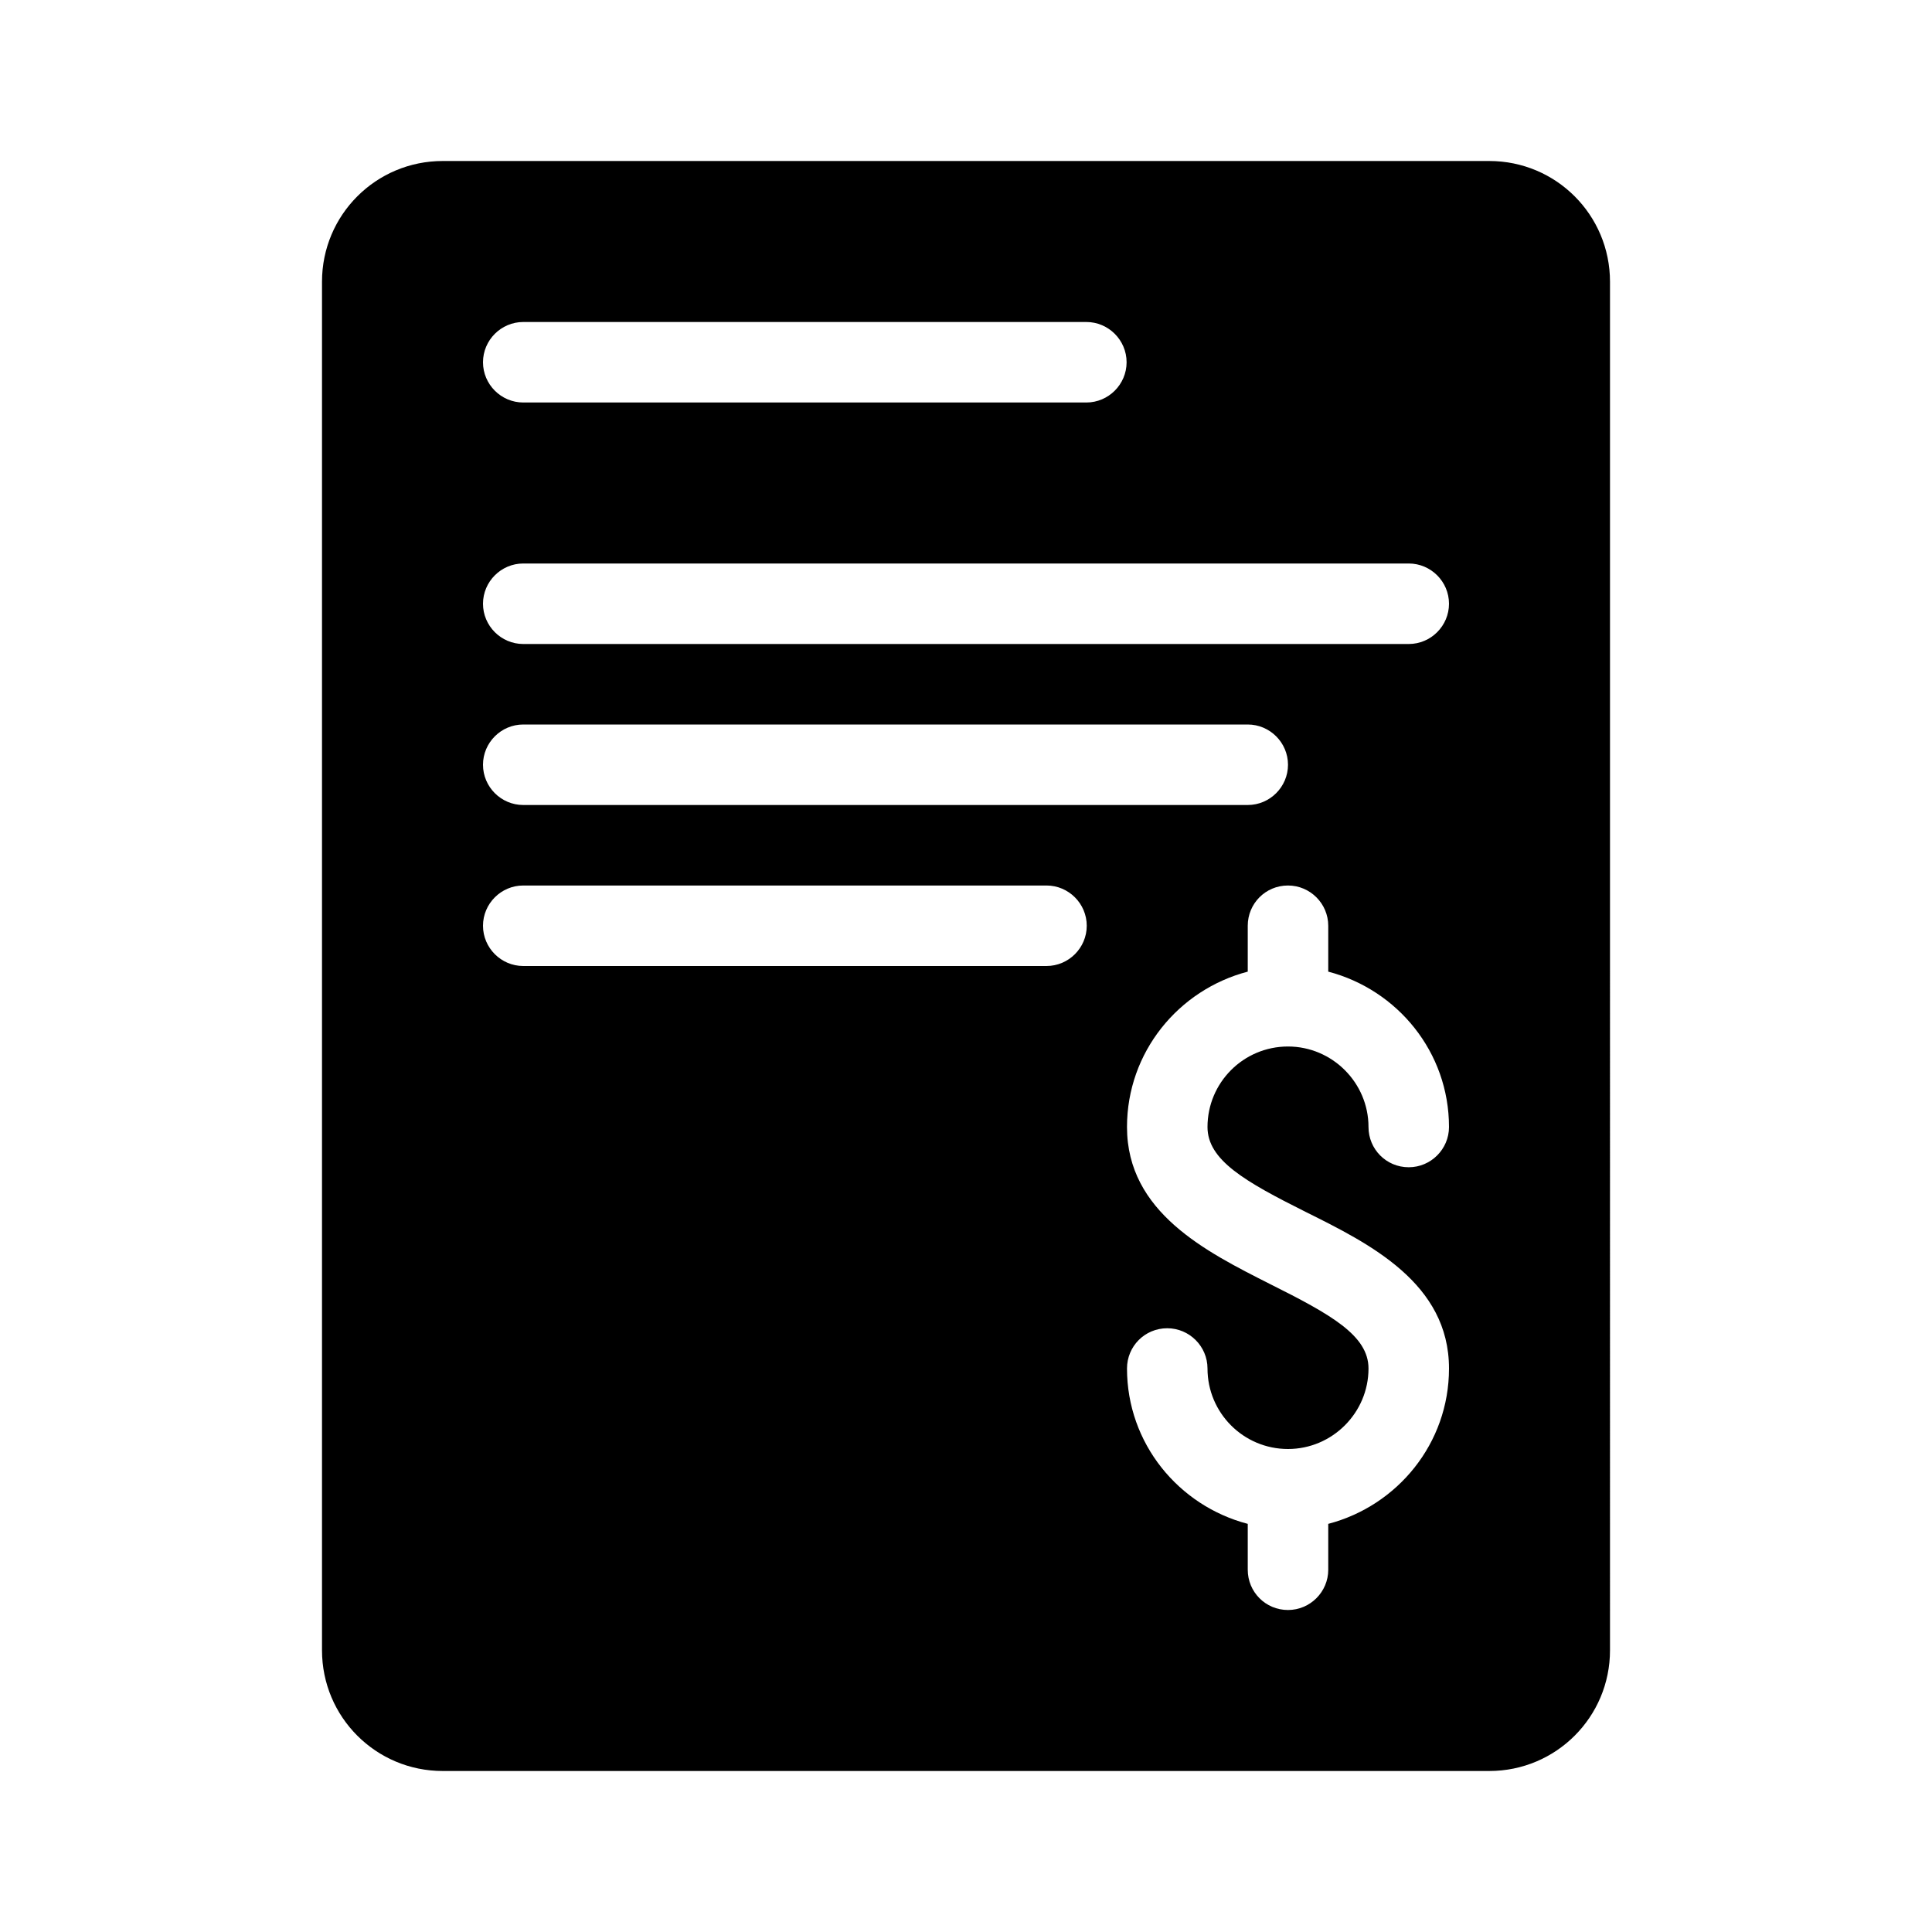 <?xml version="1.0" encoding="utf-8"?>
<!-- Generator: Adobe Illustrator 16.0.0, SVG Export Plug-In . SVG Version: 6.00 Build 0)  -->
<!DOCTYPE svg PUBLIC "-//W3C//DTD SVG 1.1//EN" "http://www.w3.org/Graphics/SVG/1.1/DTD/svg11.dtd">
<svg version="1.1" id="Capa_1" xmlns="http://www.w3.org/2000/svg" xmlns:xlink="http://www.w3.org/1999/xlink" x="0px" y="0px"
	 width="48px" height="48px" viewBox="0 0 48 48" enable-background="new 0 0 48 48" xml:space="preserve">
<path d="M37,4H11C9.34,4,8,5.34,8,7v34c0,1.66,1.34,3,3,3h26c1.66,0,3-1.34,3-3V7C40,5.34,38.66,4,37,4z M13,8h13.99
	c0.55,0,1,0.45,1,1s-0.45,1-1,1H13c-0.55,0-1-0.45-1-1S12.45,8,13,8z M26,24H13c-0.55,0-1-0.45-1-1s0.45-1,1-1h13c0.55,0,1,0.45,1,1
	S26.55,24,26,24z M12,19c0-0.55,0.45-1,1-1h18c0.55,0,1,0.45,1,1s-0.45,1-1,1H13C12.45,20,12,19.55,12,19z M32.44,30.11
	C34.03,30.9,36,31.88,36,34c0,1.86-1.28,3.41-3,3.86V39c0,0.55-0.45,1-1,1c-0.56,0-1-0.45-1-1v-1.14c-1.72-0.45-3-2-3-3.86
	c0-0.55,0.44-1,1-1c0.55,0,1,0.45,1,1c0,1.1,0.89,2,2,2c1.1,0,2-0.9,2-2c0-0.82-0.93-1.34-2.45-2.1C29.97,31.1,28,30.12,28,28
	c0-1.86,1.28-3.41,3-3.86V23c0-0.55,0.44-1,1-1c0.55,0,1,0.45,1,1v1.14c1.72,0.45,3,2,3,3.86c0,0.55-0.45,1-1,1c-0.56,0-1-0.45-1-1
	c0-1.1-0.9-2-2-2c-1.11,0-2,0.9-2,2C30,28.82,30.92,29.35,32.44,30.11z M35,16H13c-0.55,0-1-0.45-1-1s0.45-1,1-1h22
	c0.55,0,1,0.45,1,1S35.55,16,35,16z"/>
</svg>
